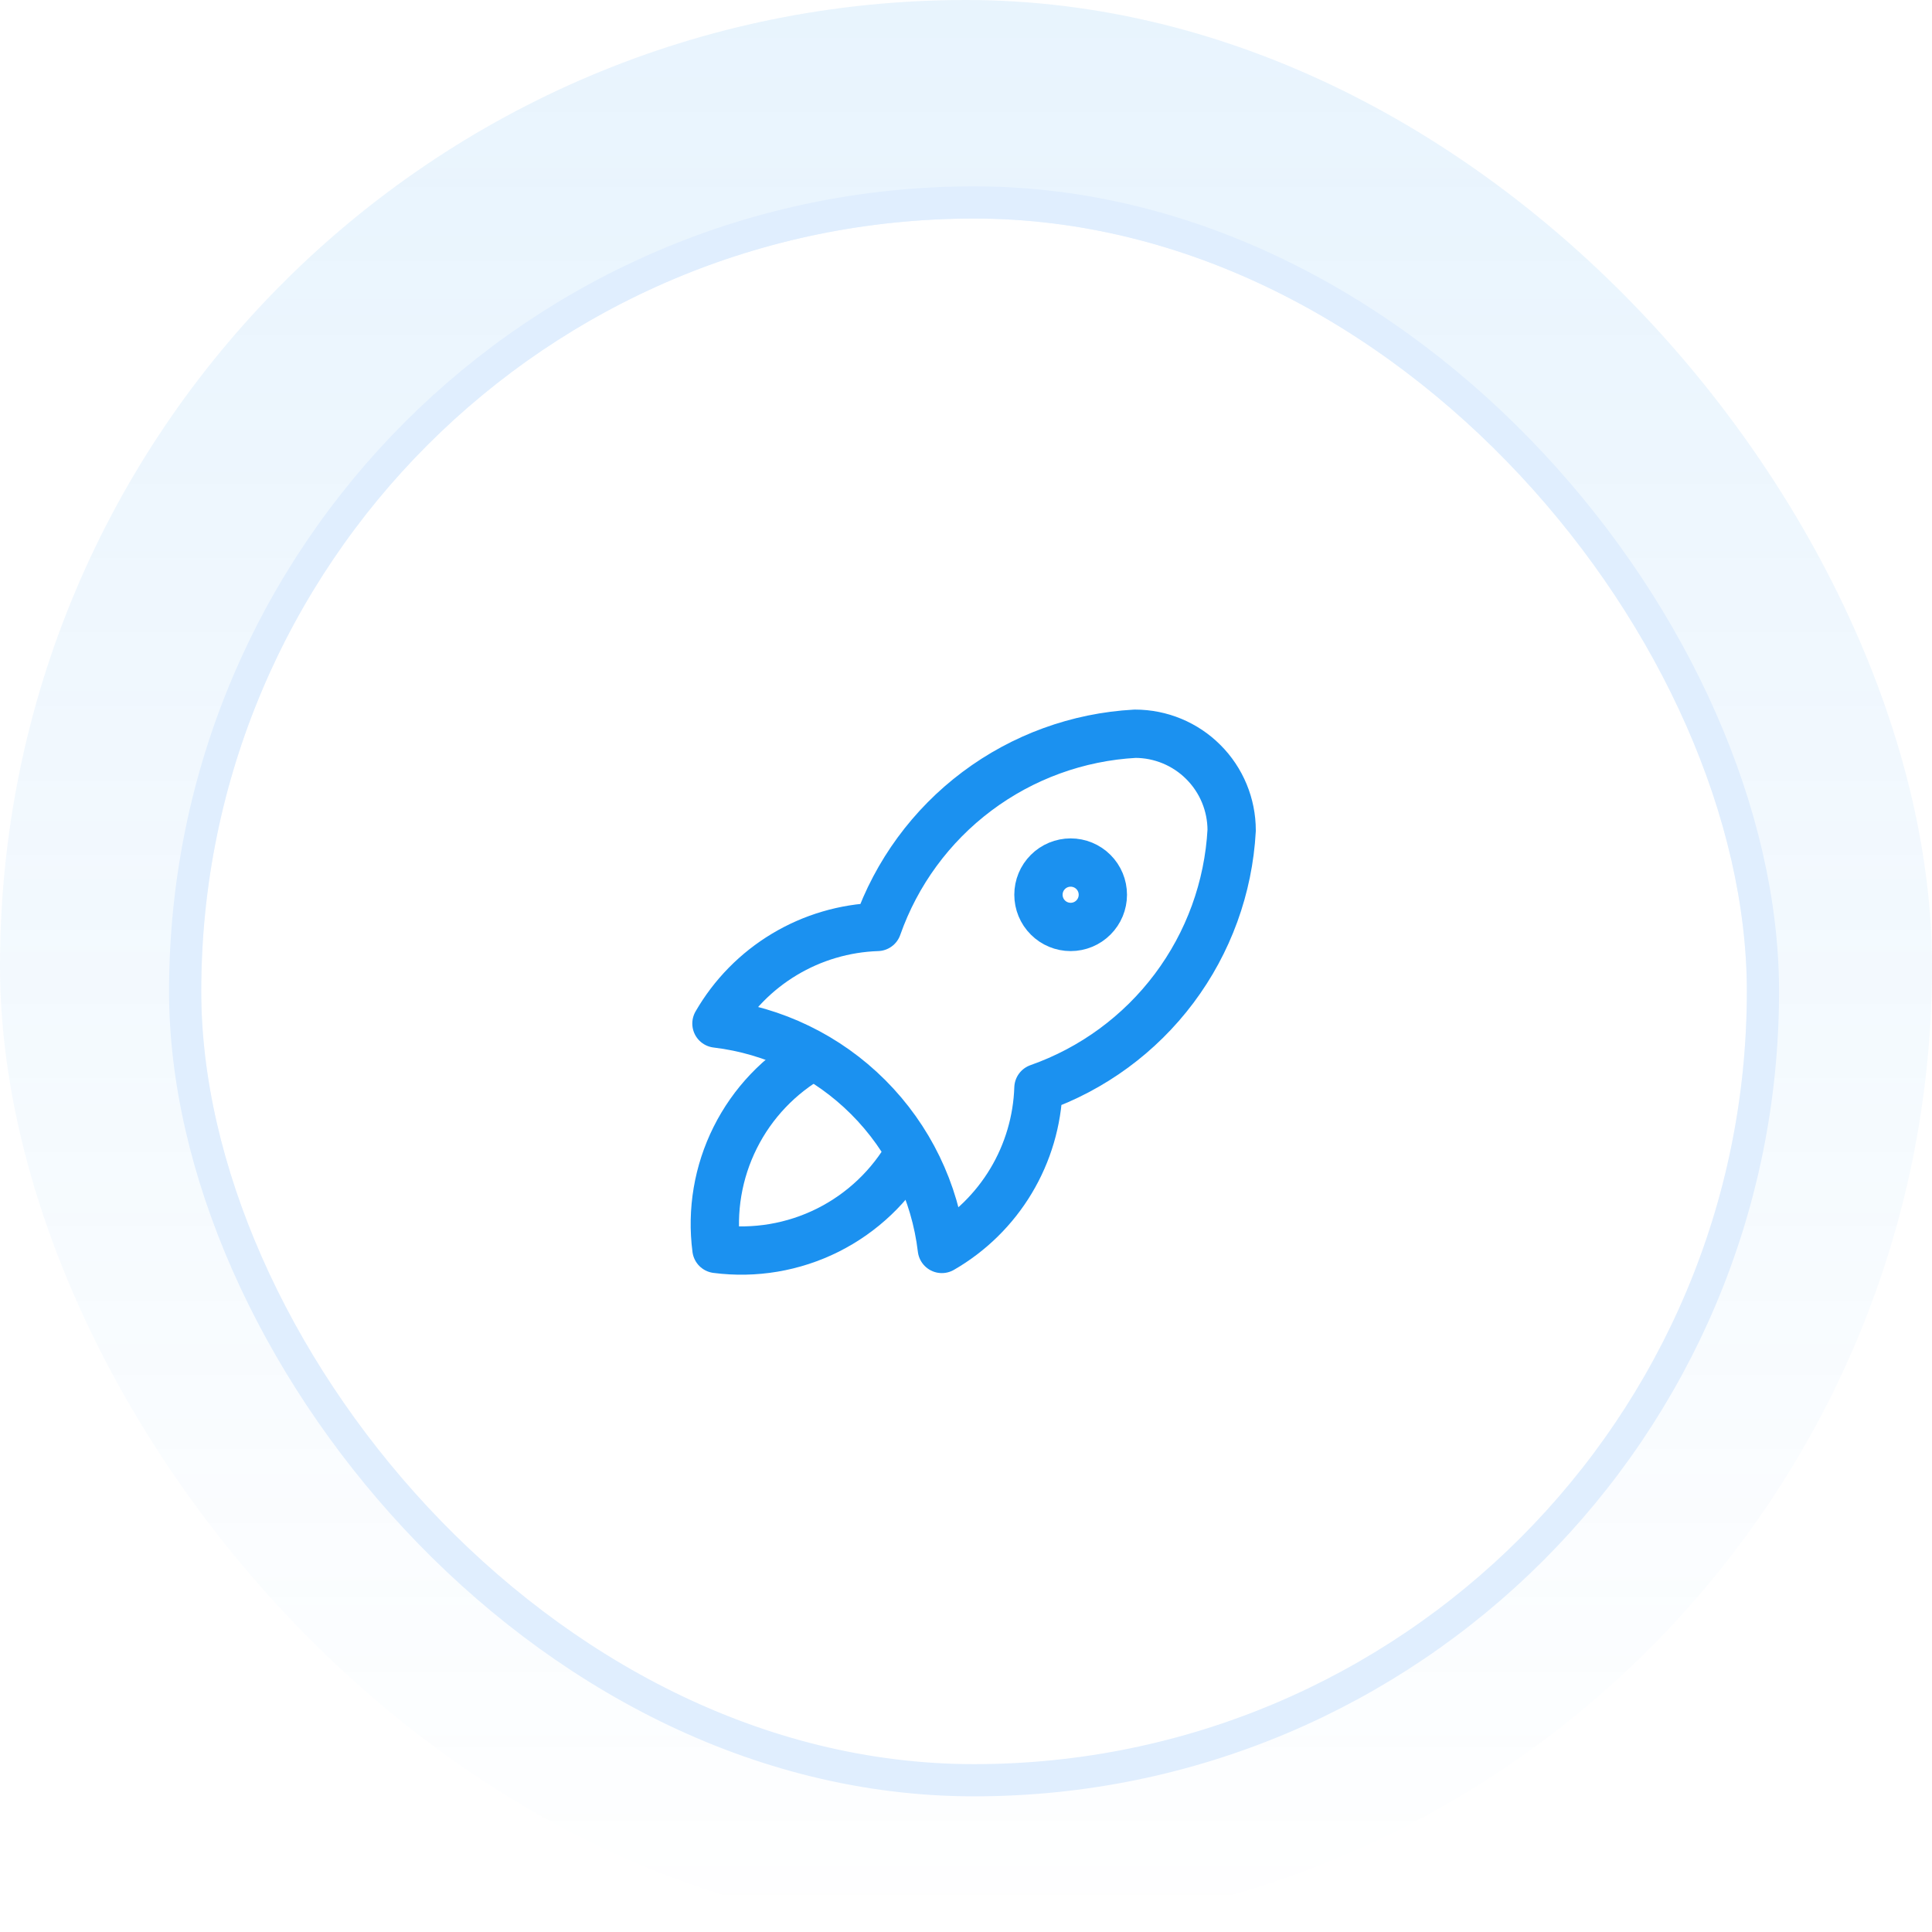 <svg width="60" height="60" viewBox="0 0 60 60" fill="none" xmlns="http://www.w3.org/2000/svg">
<rect width="60" height="60" rx="30" fill="url(#paint0_linear_1_3489)"/>
<g filter="url(#filter0_d_1_3489)">
<rect x="6.25" y="6.25" width="48" height="48" rx="24" fill="white"/>
<rect x="5.75" y="5.75" width="49" height="49" rx="24.5" stroke="#E0EEFE"/>
<g clip-path="url(#clip0_1_3489)">
<path d="M22.25 31.25C24.033 31.462 25.693 32.267 26.963 33.537C28.233 34.807 29.038 36.467 29.25 38.25C30.134 37.74 30.873 37.014 31.398 36.139C31.923 35.264 32.216 34.27 32.25 33.25C33.929 32.659 35.395 31.584 36.463 30.16C37.531 28.736 38.153 27.027 38.25 25.25C38.25 24.454 37.934 23.691 37.371 23.129C36.809 22.566 36.046 22.25 35.25 22.25C33.473 22.347 31.764 22.969 30.34 24.037C28.916 25.105 27.841 26.571 27.25 28.25C26.23 28.284 25.236 28.577 24.361 29.102C23.486 29.627 22.76 30.366 22.25 31.25Z" stroke="#1B91F0" stroke-width="1.5" stroke-linecap="round" stroke-linejoin="round"/>
<path d="M25.25 32.25C24.209 32.838 23.367 33.723 22.833 34.792C22.298 35.861 22.095 37.065 22.25 38.25C23.435 38.404 24.639 38.201 25.708 37.667C26.777 37.132 27.662 36.291 28.25 35.25" stroke="#1B91F0" stroke-width="1.5" stroke-linecap="round" stroke-linejoin="round"/>
<path d="M32.25 27.25C32.25 27.515 32.355 27.77 32.543 27.957C32.73 28.145 32.985 28.25 33.25 28.25C33.515 28.25 33.77 28.145 33.957 27.957C34.145 27.77 34.25 27.515 34.25 27.25C34.25 26.985 34.145 26.73 33.957 26.543C33.77 26.355 33.515 26.25 33.25 26.25C32.985 26.25 32.73 26.355 32.543 26.543C32.355 26.73 32.25 26.985 32.25 27.25Z" stroke="#1B91F0" stroke-width="1.5" stroke-linecap="round" stroke-linejoin="round"/>
</g>
</g>
<defs>
<filter id="filter0_d_1_3489" x="4.176" y="4.713" width="52.148" height="52.148" filterUnits="userSpaceOnUse" color-interpolation-filters="sRGB">
<feFlood flood-opacity="0" result="BackgroundImageFix"/>
<feColorMatrix in="SourceAlpha" type="matrix" values="0 0 0 0 0 0 0 0 0 0 0 0 0 0 0 0 0 0 127 0" result="hardAlpha"/>
<feOffset dy="0.537"/>
<feGaussianBlur stdDeviation="0.537"/>
<feComposite in2="hardAlpha" operator="out"/>
<feColorMatrix type="matrix" values="0 0 0 0 0.039 0 0 0 0 0.051 0 0 0 0 0.078 0 0 0 0.03 0"/>
<feBlend mode="normal" in2="BackgroundImageFix" result="effect1_dropShadow_1_3489"/>
<feBlend mode="normal" in="SourceGraphic" in2="effect1_dropShadow_1_3489" result="shape"/>
</filter>
<linearGradient id="paint0_linear_1_3489" x1="30" y1="0" x2="30" y2="60" gradientUnits="userSpaceOnUse">
<stop stop-color="#1B91F0" stop-opacity="0.102"/>
<stop offset="1" stop-color="#1B91F0" stop-opacity="0"/>
</linearGradient>
<clipPath id="clip0_1_3489">
<rect width="24" height="24" fill="white" transform="translate(18.25 18.25)"/>
</clipPath>
</defs>
</svg>
